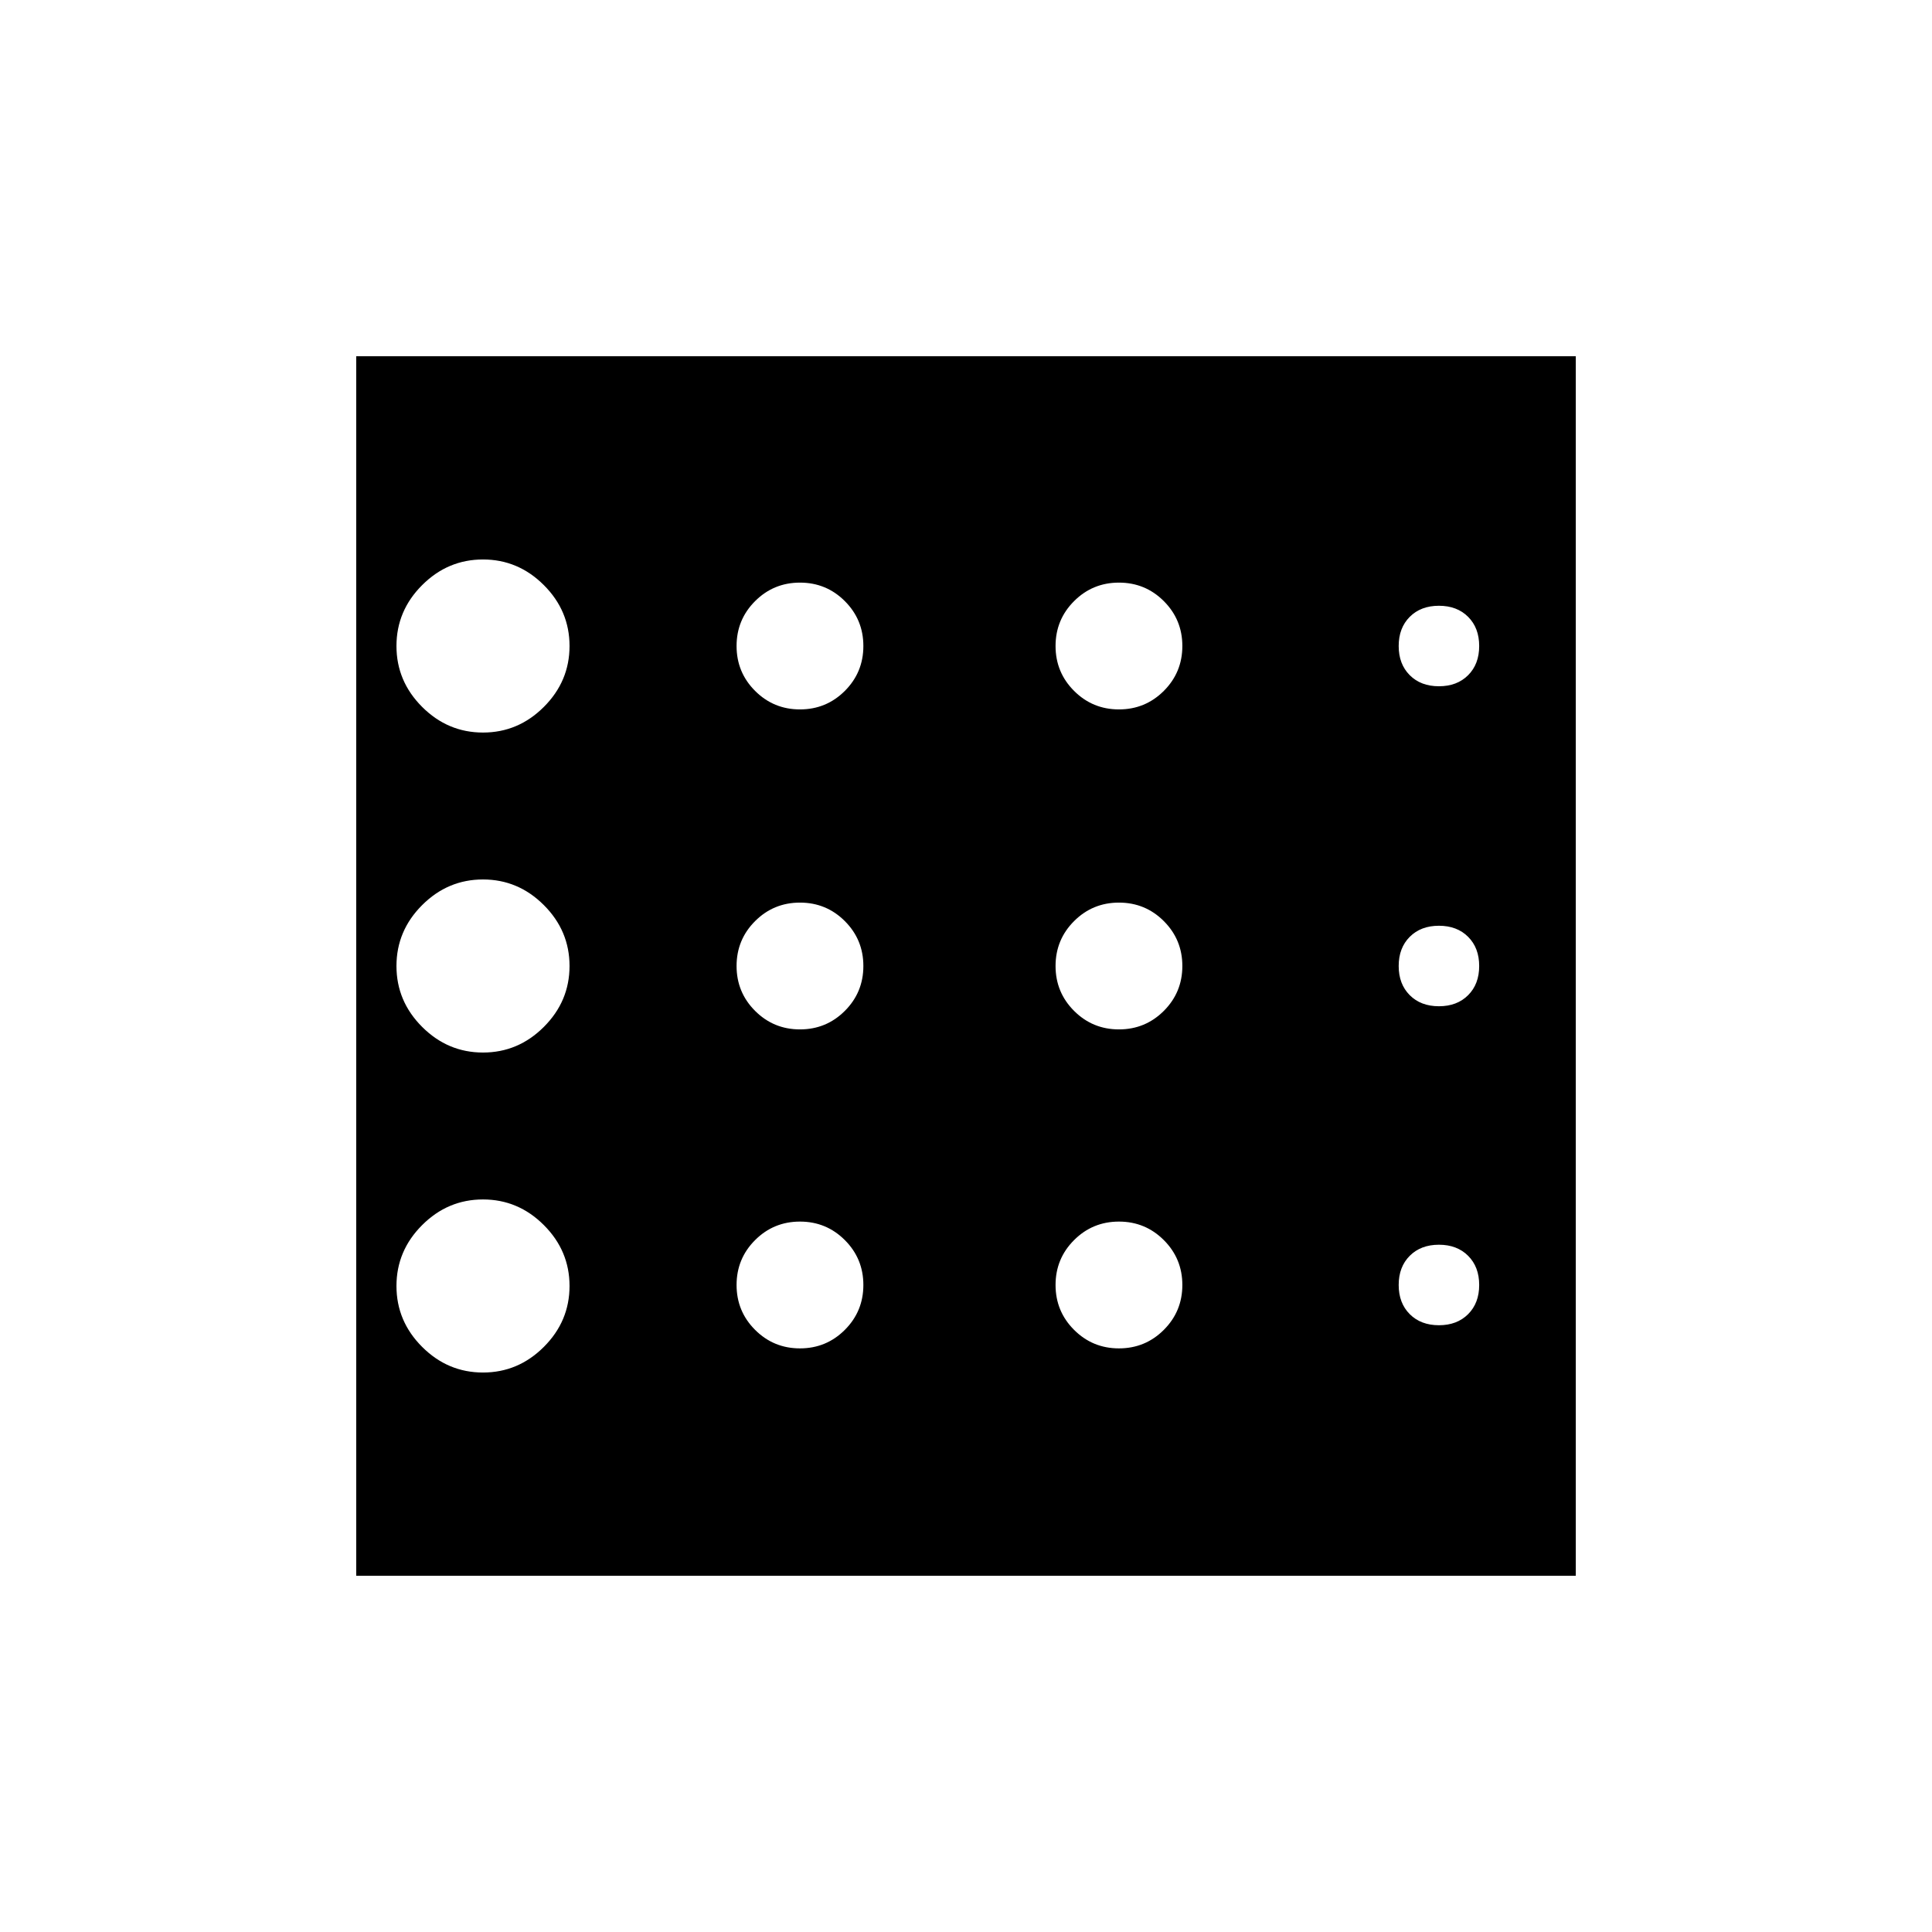 <svg xmlns="http://www.w3.org/2000/svg" height="24" viewBox="0 -960 960 960" width="24"><path d="M240-278q17.5 0 30.25-12.75T283-321q0-17.5-12.75-30.25T240-364q-17.5 0-30.25 12.75T197-321q0 17.5 12.75 30.25T240-278Zm157.5-170.5q13.1 0 22.3-9.2 9.2-9.2 9.2-22.3 0-13.1-9.2-22.3-9.2-9.2-22.3-9.2-13.1 0-22.3 9.2-9.2 9.2-9.2 22.3 0 13.1 9.2 22.3 9.2 9.2 22.3 9.2Zm0-159q13.1 0 22.3-9.2 9.2-9.2 9.2-22.3 0-13.1-9.2-22.3-9.2-9.2-22.3-9.2-13.1 0-22.3 9.2-9.2 9.2-9.2 22.3 0 13.1 9.2 22.3 9.2 9.2 22.3 9.2ZM240-596q17.5 0 30.25-12.75T283-639q0-17.5-12.75-30.25T240-682q-17.5 0-30.25 12.75T197-639q0 17.5 12.75 30.25T240-596Zm0 159q17.5 0 30.25-12.75T283-480q0-17.5-12.75-30.25T240-523q-17.5 0-30.25 12.75T197-480q0 17.5 12.75 30.25T240-437Zm157.5 147q13.1 0 22.3-9.2 9.2-9.2 9.2-22.3 0-13.1-9.2-22.3-9.2-9.2-22.3-9.2-13.1 0-22.3 9.2-9.2 9.2-9.2 22.3 0 13.1 9.2 22.3 9.2 9.2 22.3 9.2ZM715-301.5q9 0 14.5-5.5t5.5-14.5q0-9-5.5-14.5t-14.5-5.5q-9 0-14.5 5.5t-5.5 14.5q0 9 5.5 14.5t14.5 5.5Zm0-317.5q9 0 14.5-5.5T735-639q0-9-5.5-14.5T715-659q-9 0-14.5 5.5T695-639q0 9 5.5 14.5T715-619Zm0 159q9 0 14.5-5.5T735-480q0-9-5.5-14.5T715-500q-9 0-14.5 5.5T695-480q0 9 5.5 14.5T715-460ZM556-607.5q13.1 0 22.3-9.2 9.2-9.2 9.2-22.3 0-13.1-9.2-22.3-9.2-9.2-22.3-9.2-13.1 0-22.3 9.2-9.2 9.2-9.2 22.3 0 13.1 9.2 22.3 9.2 9.2 22.3 9.2Zm0 159q13.1 0 22.3-9.2 9.2-9.2 9.2-22.3 0-13.1-9.2-22.3-9.2-9.2-22.3-9.2-13.1 0-22.3 9.2-9.2 9.2-9.2 22.3 0 13.1 9.2 22.3 9.2 9.2 22.3 9.2Zm0 158.5q13.1 0 22.3-9.2 9.2-9.2 9.2-22.3 0-13.1-9.2-22.3-9.2-9.2-22.3-9.2-13.1 0-22.3 9.2-9.2 9.2-9.2 22.3 0 13.1 9.2 22.3 9.2 9.2 22.3 9.2ZM177-177v-606h606v606H177Z"/></svg>